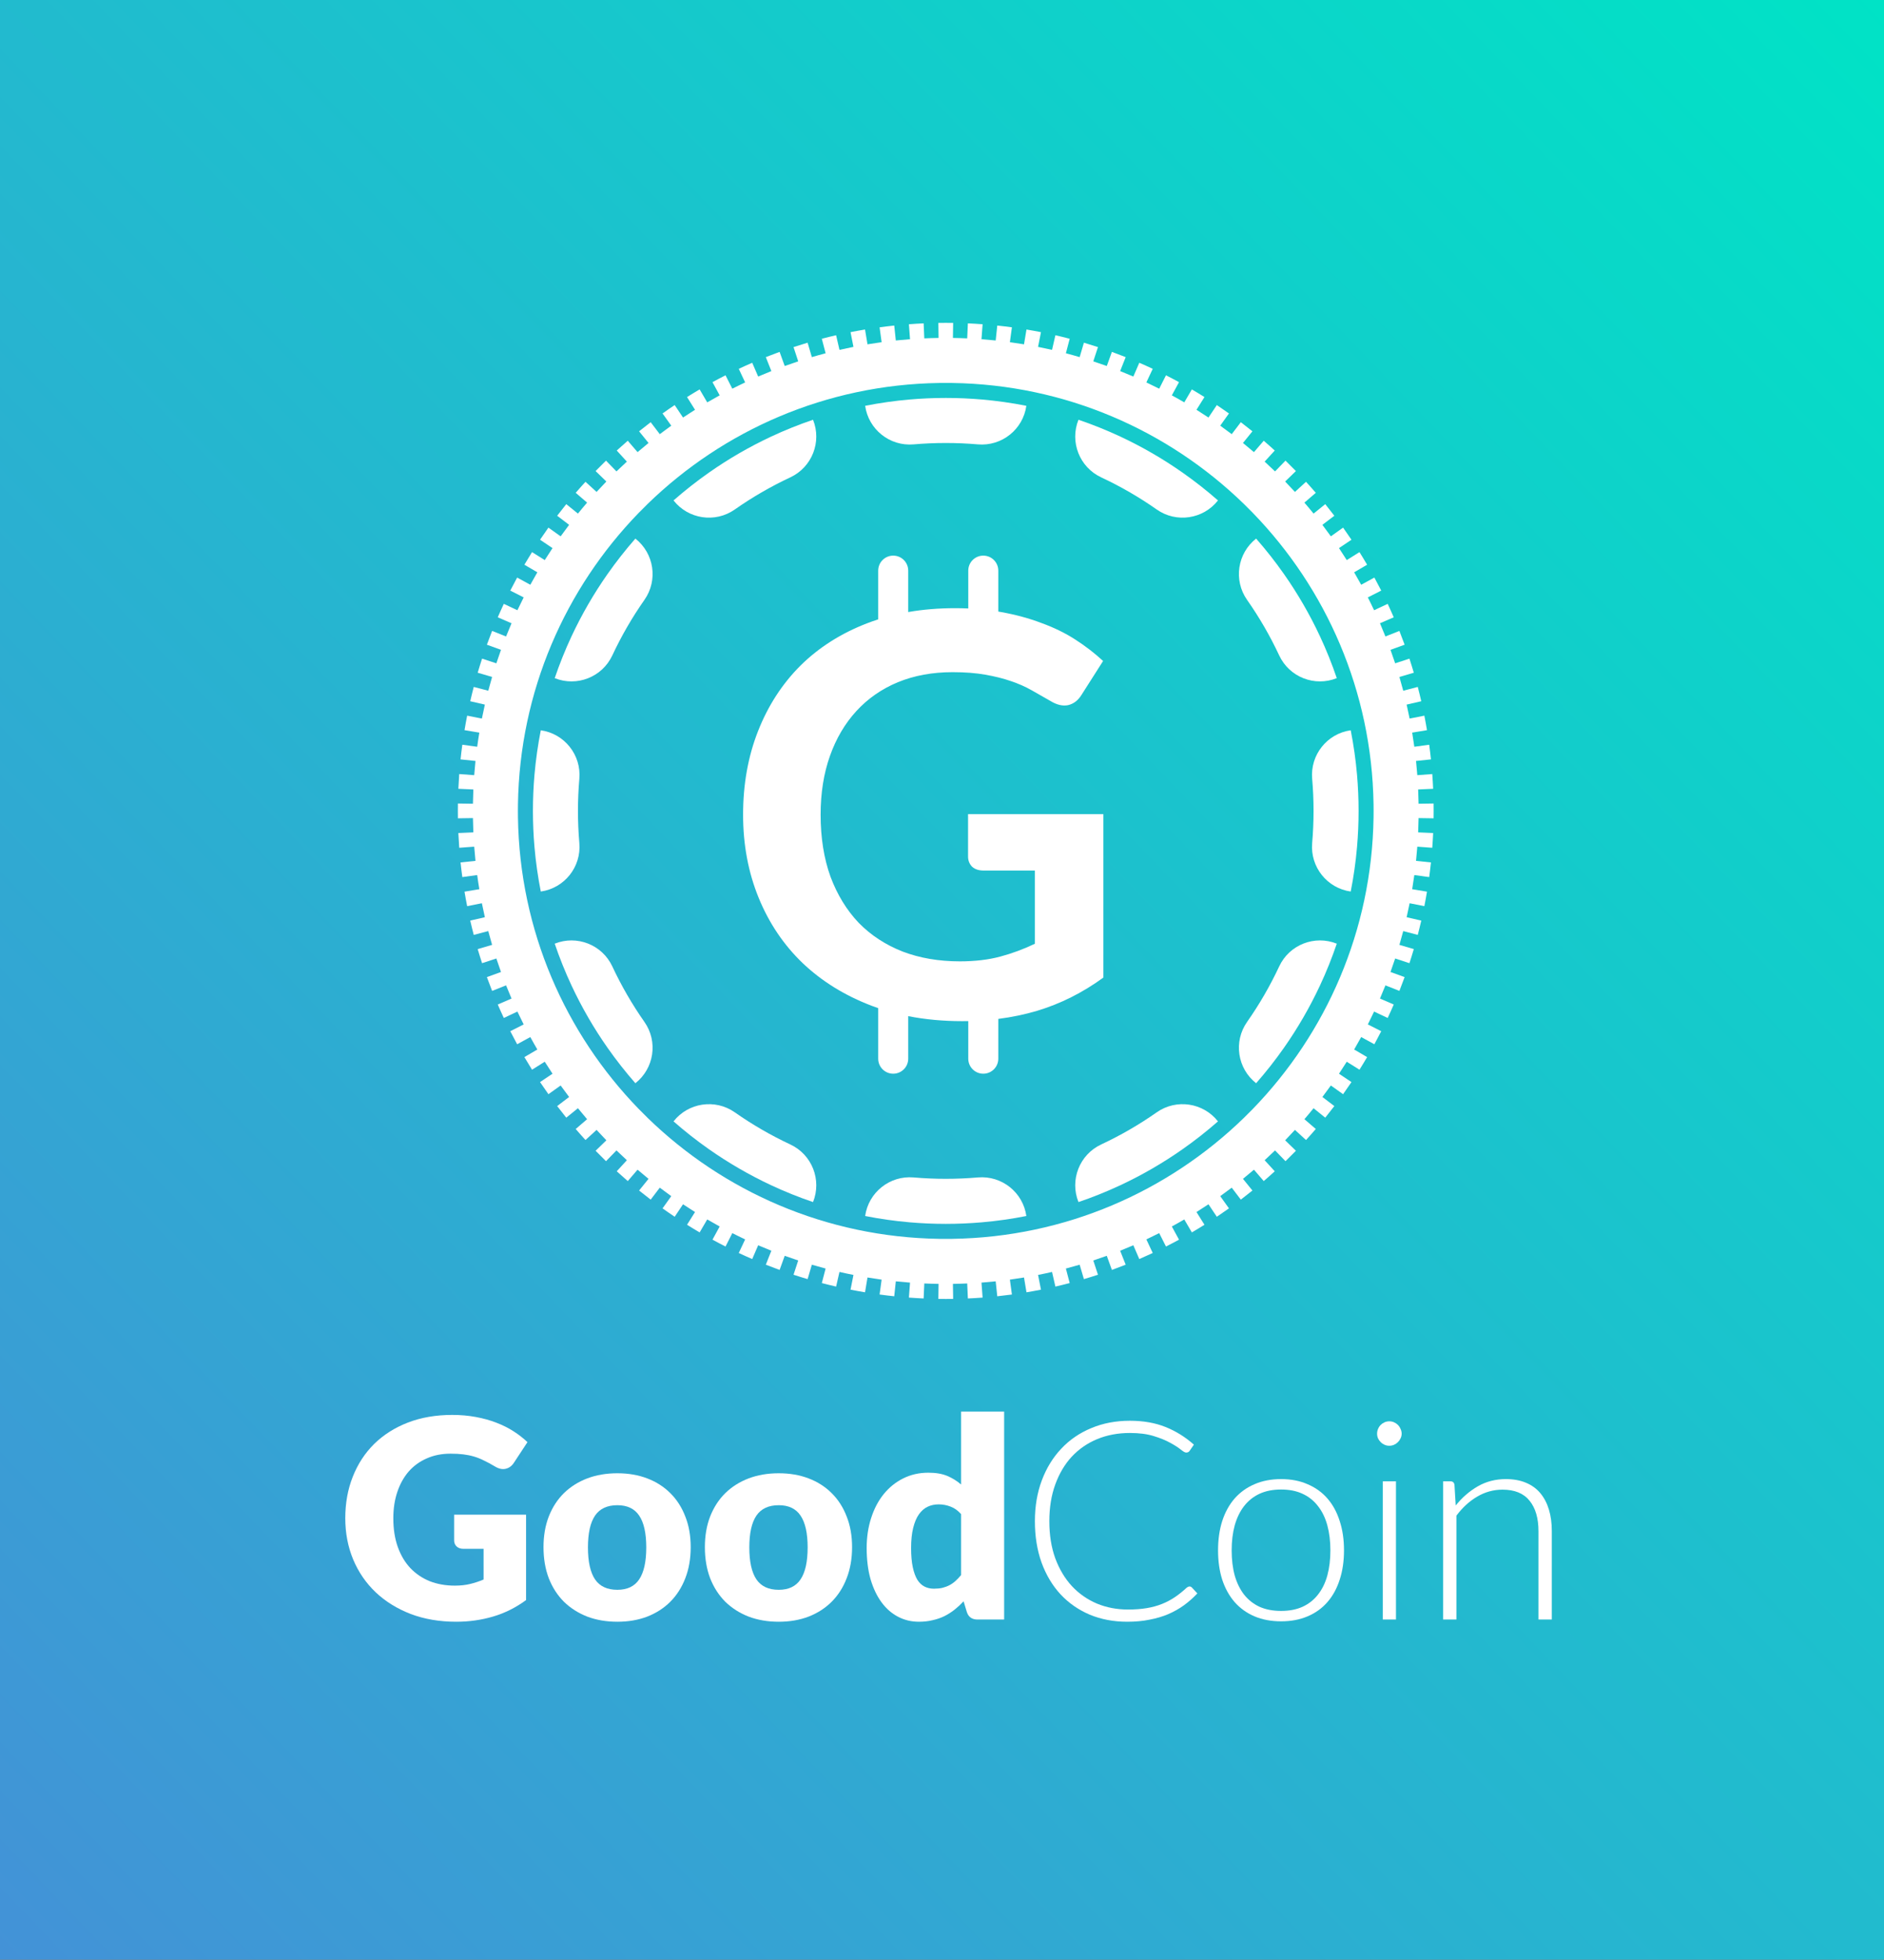 <svg width="251" height="261" viewBox="0 0 251 261" fill="none" xmlns="http://www.w3.org/2000/svg">
<rect x="0" y="0" width="251" height="261" fill="#333333" stroke="none"/>
<rect width="251" height="261" fill="url(#paint0_linear)"/>
<path d="M180.454 115.778C180.594 114.793 180.707 113.799 180.794 112.797C180.93 111.216 181 109.616 181 108C181 106.384 180.93 104.784 180.794 103.203C180.707 102.201 180.594 101.207 180.454 100.222C180.313 99.226 180.146 98.239 179.952 97.262C176.817 97.703 174.54 100.527 174.816 103.719C174.938 105.129 175 106.556 175 108C175 109.444 174.938 110.871 174.816 112.281C174.54 115.473 176.817 118.297 179.952 118.738C180.146 117.761 180.313 116.774 180.454 115.778Z" fill="white"/>
<path d="M178.096 125.682C175.16 124.5 171.778 125.808 170.423 128.71C169.21 131.305 167.777 133.778 166.146 136.103C164.305 138.727 164.858 142.312 167.35 144.267C168.01 143.515 168.65 142.745 169.269 141.957C169.886 141.171 170.483 140.368 171.058 139.549C172.888 136.94 174.497 134.164 175.859 131.25C176.281 130.346 176.68 129.428 177.053 128.498C177.426 127.572 177.773 126.633 178.096 125.682Z" fill="white"/>
<path d="M162.267 149.35C160.312 146.858 156.727 146.305 154.103 148.146C151.778 149.777 149.305 151.21 146.71 152.423C143.808 153.778 142.5 157.16 143.682 160.096C144.633 159.773 145.571 159.426 146.498 159.053C147.428 158.68 148.346 158.281 149.25 157.859C152.164 156.497 154.94 154.888 157.549 153.058C158.368 152.483 159.171 151.886 159.957 151.269C160.745 150.65 161.515 150.01 162.267 149.35Z" fill="white"/>
<path d="M136.738 161.952C136.297 158.817 133.473 156.54 130.281 156.816C128.871 156.938 127.444 157 126 157C124.556 157 123.129 156.938 121.719 156.816C118.527 156.54 115.703 158.817 115.262 161.952C116.239 162.146 117.226 162.313 118.222 162.454C119.207 162.594 120.201 162.707 121.203 162.794C122.784 162.93 124.384 163 126 163C127.616 163 129.216 162.93 130.797 162.794C131.799 162.707 132.793 162.594 133.778 162.454C134.774 162.313 135.761 162.146 136.738 161.952Z" fill="white"/>
<path d="M108.318 160.096C109.5 157.16 108.192 153.778 105.29 152.423C102.695 151.21 100.222 149.777 97.897 148.146C95.273 146.305 91.688 146.858 89.733 149.35C90.485 150.01 91.255 150.65 92.043 151.269C92.829 151.886 93.632 152.483 94.451 153.058C97.06 154.888 99.836 156.497 102.75 157.859C103.654 158.281 104.572 158.68 105.502 159.053C106.429 159.426 107.367 159.773 108.318 160.096Z" fill="white"/>
<path d="M84.65 144.267C87.141 142.312 87.695 138.727 85.854 136.103C84.223 133.778 82.79 131.305 81.577 128.71C80.222 125.808 76.84 124.5 73.904 125.682C74.227 126.633 74.574 127.571 74.947 128.498C75.32 129.428 75.719 130.346 76.141 131.25C77.503 134.164 79.112 136.94 80.942 139.549C81.517 140.368 82.114 141.171 82.731 141.957C83.35 142.745 83.99 143.515 84.65 144.267Z" fill="white"/>
<path d="M72.048 118.738C75.183 118.297 77.46 115.473 77.184 112.281C77.062 110.871 77 109.444 77 108C77 106.556 77.062 105.129 77.184 103.719C77.46 100.527 75.183 97.703 72.048 97.262C71.854 98.239 71.687 99.226 71.546 100.222C71.406 101.207 71.293 102.201 71.206 103.203C71.07 104.784 71 106.384 71 108C71 109.616 71.07 111.216 71.206 112.797C71.293 113.799 71.406 114.793 71.546 115.778C71.687 116.774 71.854 117.761 72.048 118.738Z" fill="white"/>
<path d="M73.904 90.318C76.84 91.501 80.222 90.192 81.577 87.29C82.79 84.695 84.223 82.222 85.854 79.897C87.695 77.273 87.141 73.688 84.65 71.733C83.99 72.485 83.35 73.255 82.731 74.043C82.114 74.829 81.517 75.632 80.942 76.451C79.112 79.06 77.503 81.836 76.141 84.75C75.719 85.654 75.32 86.572 74.947 87.502C74.574 88.428 74.227 89.367 73.904 90.318Z" fill="white"/>
<path d="M89.733 66.65C91.688 69.141 95.273 69.695 97.897 67.854C100.222 66.223 102.695 64.79 105.29 63.577C108.192 62.222 109.5 58.84 108.318 55.904C107.367 56.227 106.429 56.574 105.502 56.947C104.572 57.32 103.654 57.719 102.75 58.141C99.836 59.503 97.06 61.112 94.451 62.943C93.632 63.517 92.829 64.114 92.043 64.731C91.255 65.35 90.485 65.99 89.733 66.65Z" fill="white"/>
<path d="M115.262 54.048C115.703 57.183 118.527 59.46 121.719 59.184C123.129 59.062 124.556 59 126 59C127.444 59 128.871 59.062 130.281 59.184C133.473 59.46 136.297 57.183 136.738 54.048C135.761 53.854 134.774 53.687 133.778 53.546C132.793 53.406 131.799 53.293 130.797 53.206C129.216 53.07 127.616 53 126 53C124.384 53 122.784 53.07 121.203 53.206C120.201 53.293 119.207 53.406 118.222 53.546C117.226 53.687 116.239 53.854 115.262 54.048Z" fill="white"/>
<path d="M143.682 55.904C142.5 58.84 143.808 62.222 146.71 63.577C149.305 64.79 151.778 66.223 154.103 67.854C156.727 69.695 160.312 69.141 162.267 66.65C161.515 65.99 160.745 65.35 159.957 64.731C159.171 64.114 158.368 63.517 157.549 62.943C154.94 61.112 152.164 59.503 149.25 58.141C148.346 57.719 147.428 57.32 146.498 56.947C145.572 56.574 144.633 56.227 143.682 55.904Z" fill="white"/>
<path d="M167.35 71.733C164.858 73.688 164.305 77.273 166.146 79.897C167.777 82.222 169.21 84.695 170.423 87.29C171.778 90.192 175.16 91.501 178.096 90.318C177.773 89.367 177.426 88.428 177.053 87.502C176.68 86.572 176.281 85.654 175.859 84.75C174.497 81.836 172.888 79.06 171.058 76.451C170.483 75.632 169.886 74.829 169.269 74.043C168.65 73.255 168.01 72.485 167.35 71.733Z" fill="white"/>
<path d="M121 76C121 74.895 120.105 74 119 74C117.895 74 117 74.895 117 76V82.49C116.5 82.65 116.009 82.823 115.526 83.01C112.045 84.349 109.078 86.235 106.624 88.666C104.196 91.097 102.318 93.999 100.991 97.374C99.663 100.747 99 104.456 99 108.5C99 112.494 99.689 116.178 101.066 119.552C102.443 122.926 104.396 125.829 106.925 128.26C109.479 130.691 112.546 132.589 116.127 133.953C116.415 134.062 116.706 134.167 117 134.268V141C117 142.105 117.895 143 119 143C120.105 143 121 142.105 121 141L121 135.334C123.26 135.778 125.654 136 128.183 136C128.457 136 128.729 135.997 129 135.992V141C129 142.105 129.895 143 131 143C132.105 143 133 142.105 133 141V135.702C134.789 135.474 136.514 135.114 138.174 134.623C141.304 133.68 144.246 132.204 147 130.195V108.426H128.972V114.082C128.972 114.603 129.147 115.049 129.498 115.422C129.873 115.769 130.387 115.942 131.038 115.942H137.873V125.692C136.371 126.412 134.831 126.982 133.254 127.404C131.676 127.826 129.886 128.037 127.883 128.037C125.078 128.037 122.537 127.602 120.258 126.734C117.98 125.841 116.027 124.563 114.399 122.901C112.797 121.214 111.545 119.168 110.643 116.761C109.767 114.33 109.329 111.576 109.329 108.5C109.329 105.622 109.742 103.017 110.568 100.685C111.394 98.353 112.571 96.356 114.099 94.694C115.626 93.032 117.466 91.754 119.62 90.861C121.798 89.968 124.227 89.522 126.906 89.522C128.559 89.522 130.011 89.633 131.263 89.857C132.54 90.08 133.679 90.365 134.681 90.712C135.707 91.06 136.634 91.469 137.46 91.941L139.939 93.355C140.79 93.876 141.579 94.062 142.305 93.913C143.031 93.739 143.62 93.293 144.07 92.573L146.962 88.033C145.836 86.991 144.596 86.036 143.244 85.168C141.892 84.299 140.39 83.568 138.737 82.972C137.11 82.352 135.332 81.868 133.404 81.521C133.27 81.496 133.135 81.473 133 81.45V76C133 74.895 132.105 74 131 74C129.895 74 129 74.895 129 76V81.038C128.426 81.013 127.84 81 127.244 81C125.054 81 122.973 81.171 121 81.514V76Z" fill="white"/>
<path fill-rule="evenodd" clip-rule="evenodd" d="M191 108C191 108.329 190.998 108.658 190.993 108.986L188.993 108.956C188.983 109.592 188.965 110.226 188.936 110.858L190.934 110.947C190.905 111.603 190.866 112.258 190.817 112.909L188.823 112.76C188.776 113.394 188.719 114.025 188.653 114.653L190.642 114.862C190.574 115.515 190.495 116.166 190.407 116.814L188.425 116.545C188.34 117.175 188.245 117.802 188.141 118.426L190.114 118.755C190.007 119.402 189.889 120.045 189.763 120.686L187.8 120.297C187.677 120.921 187.544 121.542 187.402 122.16L189.352 122.607C189.206 123.246 189.049 123.881 188.884 124.512L186.949 124.006C186.788 124.621 186.618 125.232 186.439 125.84L188.357 126.405C188.172 127.034 187.978 127.659 187.774 128.28L185.873 127.656C185.675 128.26 185.468 128.859 185.253 129.454L187.134 130.135C186.91 130.752 186.678 131.364 186.437 131.972L184.577 131.234C184.343 131.824 184.1 132.41 183.849 132.991L185.685 133.785C185.425 134.387 185.155 134.984 184.878 135.576L183.067 134.726C182.797 135.301 182.519 135.871 182.232 136.437L184.017 137.341C183.721 137.925 183.416 138.504 183.103 139.078L181.347 138.12C181.043 138.678 180.731 139.23 180.41 139.778L182.137 140.788C181.806 141.353 181.467 141.913 181.119 142.467L179.424 141.405C179.087 141.943 178.742 142.475 178.39 143.002L180.052 144.115C179.687 144.659 179.315 145.198 178.935 145.73L177.307 144.568C176.938 145.085 176.562 145.595 176.178 146.1L177.77 147.311C177.373 147.832 176.969 148.347 176.558 148.856L175.003 147.598C174.604 148.091 174.197 148.579 173.783 149.059L175.3 150.364C174.873 150.86 174.439 151.35 173.997 151.833L172.521 150.484C172.093 150.952 171.658 151.414 171.216 151.87L172.651 153.263C172.195 153.732 171.732 154.195 171.263 154.651L169.87 153.216C169.414 153.658 168.952 154.093 168.484 154.521L169.833 155.997C169.35 156.439 168.86 156.873 168.364 157.3L167.06 155.783C166.579 156.197 166.091 156.604 165.598 157.003L166.856 158.558C166.347 158.969 165.832 159.373 165.311 159.77L164.1 158.178C163.595 158.562 163.085 158.938 162.568 159.307L163.73 160.935C163.198 161.315 162.659 161.687 162.115 162.052L161.002 160.39C160.475 160.742 159.943 161.087 159.405 161.424L160.467 163.119C159.913 163.467 159.353 163.806 158.788 164.137L157.777 162.41C157.23 162.731 156.678 163.043 156.12 163.347L157.078 165.103C156.504 165.416 155.925 165.721 155.341 166.017L154.437 164.232C153.871 164.519 153.301 164.797 152.726 165.067L153.576 166.878C152.984 167.155 152.387 167.425 151.785 167.685L150.991 165.849C150.41 166.1 149.824 166.343 149.234 166.577L149.972 168.437C149.364 168.678 148.752 168.91 148.135 169.134L147.454 167.253C146.859 167.468 146.26 167.675 145.656 167.873L146.28 169.774C145.659 169.978 145.034 170.172 144.405 170.357L143.84 168.439C143.232 168.618 142.621 168.788 142.005 168.949L142.512 170.884C141.881 171.049 141.246 171.206 140.607 171.352L140.16 169.402C139.542 169.544 138.921 169.677 138.297 169.8L138.686 171.763C138.045 171.889 137.402 172.007 136.755 172.114L136.426 170.141C135.802 170.245 135.175 170.34 134.545 170.425L134.814 172.408C134.166 172.495 133.515 172.574 132.862 172.642L132.653 170.653C132.025 170.719 131.394 170.776 130.76 170.823L130.909 172.817C130.258 172.866 129.603 172.905 128.947 172.934L128.858 170.936C128.226 170.965 127.592 170.983 126.956 170.993L126.986 172.993C126.658 172.998 126.329 173 126 173C125.671 173 125.342 172.998 125.014 172.993L125.044 170.993C124.408 170.983 123.774 170.965 123.142 170.936L123.053 172.934C122.397 172.905 121.742 172.866 121.091 172.817L121.24 170.823C120.606 170.776 119.975 170.719 119.347 170.653L119.138 172.642C118.485 172.574 117.834 172.495 117.186 172.407L117.455 170.425C116.825 170.34 116.198 170.245 115.574 170.141L115.245 172.114C114.598 172.007 113.955 171.889 113.314 171.763L113.703 169.8C113.079 169.677 112.458 169.544 111.84 169.402L111.393 171.352C110.754 171.206 110.119 171.049 109.488 170.884L109.994 168.949C109.379 168.788 108.768 168.618 108.16 168.439L107.595 170.357C106.966 170.172 106.341 169.978 105.72 169.774L106.344 167.873C105.74 167.675 105.141 167.468 104.546 167.253L103.865 169.134C103.248 168.91 102.636 168.678 102.028 168.437L102.766 166.577C102.176 166.343 101.59 166.1 101.009 165.849L100.215 167.685C99.613 167.425 99.016 167.155 98.424 166.878L99.274 165.067C98.699 164.797 98.129 164.519 97.564 164.232L96.659 166.017C96.075 165.721 95.496 165.416 94.922 165.103L95.88 163.347C95.322 163.043 94.77 162.731 94.222 162.41L93.212 164.137C92.647 163.806 92.087 163.467 91.533 163.119L92.595 161.424C92.057 161.087 91.525 160.742 90.998 160.39L89.885 162.052C89.341 161.687 88.802 161.315 88.27 160.935L89.432 159.307C88.915 158.938 88.405 158.562 87.9 158.178L86.689 159.77C86.168 159.373 85.653 158.969 85.144 158.558L86.402 157.003C85.909 156.604 85.421 156.197 84.941 155.783L83.636 157.3C83.14 156.873 82.65 156.439 82.167 155.997L83.516 154.521C83.048 154.093 82.586 153.658 82.13 153.216L80.737 154.651C80.268 154.195 79.805 153.732 79.349 153.263L80.784 151.87C80.342 151.414 79.907 150.952 79.479 150.484L78.003 151.833C77.561 151.35 77.127 150.86 76.7 150.364L78.217 149.06C77.803 148.579 77.396 148.091 76.997 147.598L75.442 148.856C75.031 148.347 74.627 147.832 74.23 147.311L75.822 146.1C75.438 145.595 75.062 145.085 74.693 144.568L73.065 145.73C72.685 145.198 72.313 144.659 71.948 144.115L73.61 143.002C73.258 142.475 72.913 141.943 72.576 141.405L70.881 142.467C70.534 141.913 70.194 141.353 69.863 140.788L71.59 139.777C71.269 139.23 70.957 138.678 70.653 138.12L68.897 139.078C68.584 138.504 68.279 137.925 67.983 137.341L69.768 136.437C69.481 135.871 69.203 135.301 68.933 134.726L67.122 135.576C66.844 134.984 66.576 134.387 66.315 133.785L68.151 132.991C67.9 132.41 67.657 131.824 67.423 131.234L65.563 131.972C65.322 131.364 65.09 130.752 64.866 130.135L66.747 129.454C66.532 128.859 66.325 128.26 66.127 127.656L64.226 128.28C64.022 127.659 63.828 127.034 63.642 126.405L65.561 125.84C65.382 125.232 65.212 124.621 65.051 124.005L63.116 124.512C62.95 123.881 62.794 123.246 62.648 122.607L64.597 122.16C64.456 121.542 64.323 120.921 64.2 120.297L62.237 120.686C62.111 120.045 61.993 119.402 61.886 118.755L63.859 118.426C63.755 117.802 63.66 117.175 63.575 116.545L61.593 116.814C61.505 116.166 61.426 115.515 61.358 114.862L63.347 114.653C63.281 114.025 63.224 113.394 63.177 112.76L61.183 112.909C61.134 112.258 61.095 111.603 61.066 110.947L63.064 110.858C63.035 110.226 63.017 109.592 63.007 108.956L61.007 108.986C61.002 108.658 61 108.329 61 108C61 107.671 61.002 107.342 61.007 107.014L63.007 107.044C63.017 106.408 63.035 105.774 63.064 105.142L61.066 105.053C61.095 104.397 61.134 103.742 61.183 103.091L63.177 103.24C63.224 102.606 63.281 101.975 63.347 101.347L61.358 101.138C61.426 100.485 61.505 99.834 61.593 99.186L63.575 99.455C63.66 98.825 63.755 98.198 63.859 97.574L61.886 97.245C61.993 96.598 62.111 95.955 62.237 95.314L64.2 95.703C64.323 95.079 64.456 94.458 64.597 93.841L62.648 93.393C62.794 92.754 62.951 92.119 63.116 91.488L65.051 91.995C65.212 91.379 65.382 90.768 65.561 90.16L63.642 89.595C63.828 88.966 64.022 88.341 64.226 87.72L66.127 88.344C66.325 87.74 66.532 87.141 66.747 86.546L64.866 85.865C65.09 85.248 65.322 84.636 65.563 84.028L67.423 84.766C67.657 84.176 67.9 83.59 68.151 83.009L66.315 82.215C66.576 81.613 66.844 81.016 67.122 80.424L68.933 81.274C69.203 80.699 69.481 80.129 69.768 79.564L67.983 78.659C68.279 78.075 68.584 77.496 68.897 76.922L70.653 77.88C70.957 77.322 71.269 76.77 71.59 76.222L69.863 75.212C70.194 74.647 70.534 74.087 70.881 73.533L72.576 74.595C72.913 74.057 73.258 73.525 73.61 72.998L71.948 71.885C72.313 71.341 72.685 70.802 73.065 70.27L74.693 71.432C75.062 70.915 75.438 70.405 75.822 69.9L74.23 68.689C74.627 68.168 75.031 67.653 75.442 67.144L76.997 68.402C77.396 67.909 77.803 67.421 78.217 66.941L76.7 65.636C77.127 65.14 77.561 64.65 78.003 64.167L79.479 65.516C79.907 65.048 80.342 64.586 80.784 64.13L79.349 62.737C79.805 62.268 80.268 61.805 80.737 61.349L82.13 62.784C82.586 62.342 83.048 61.907 83.516 61.479L82.167 60.003C82.65 59.561 83.14 59.127 83.636 58.7L84.941 60.217C85.421 59.803 85.909 59.396 86.402 58.997L85.144 57.442C85.653 57.031 86.168 56.627 86.689 56.23L87.9 57.822C88.405 57.438 88.915 57.062 89.432 56.693L88.27 55.065C88.802 54.685 89.341 54.313 89.885 53.948L90.998 55.61C91.525 55.258 92.057 54.913 92.595 54.576L91.533 52.881C92.087 52.533 92.647 52.194 93.212 51.863L94.222 53.59C94.77 53.269 95.322 52.957 95.88 52.653L94.922 50.897C95.496 50.584 96.075 50.279 96.659 49.983L97.564 51.768C98.129 51.481 98.699 51.203 99.274 50.933L98.424 49.122C99.016 48.844 99.613 48.575 100.215 48.315L101.009 50.151C101.59 49.9 102.176 49.657 102.766 49.423L102.028 47.563C102.636 47.322 103.248 47.09 103.865 46.866L104.546 48.747C105.141 48.532 105.74 48.325 106.344 48.127L105.72 46.226C106.341 46.023 106.966 45.828 107.595 45.642L108.16 47.562C108.768 47.382 109.379 47.212 109.995 47.051L109.488 45.116C110.119 44.95 110.754 44.794 111.393 44.648L111.84 46.597C112.458 46.456 113.079 46.323 113.703 46.2L113.314 44.237C113.955 44.111 114.598 43.993 115.245 43.886L115.574 45.859C116.198 45.755 116.825 45.66 117.455 45.575L117.186 43.593C117.834 43.505 118.485 43.426 119.138 43.358L119.347 45.347C119.975 45.281 120.606 45.224 121.24 45.177L121.091 43.183C121.742 43.134 122.397 43.095 123.053 43.066L123.142 45.064C123.774 45.035 124.408 45.017 125.044 45.007L125.014 43.007C125.342 43.002 125.671 43 126 43C126.329 43 126.658 43.002 126.986 43.007L126.956 45.007C127.592 45.017 128.226 45.035 128.858 45.064L128.947 43.066C129.603 43.095 130.258 43.134 130.909 43.183L130.76 45.177C131.394 45.224 132.025 45.281 132.653 45.347L132.862 43.358C133.515 43.426 134.166 43.505 134.814 43.593L134.545 45.575C135.175 45.66 135.802 45.755 136.426 45.859L136.755 43.886C137.402 43.993 138.045 44.111 138.686 44.237L138.297 46.2C138.921 46.323 139.542 46.456 140.16 46.597L140.607 44.648C141.246 44.794 141.881 44.951 142.512 45.116L142.006 47.051C142.621 47.212 143.232 47.382 143.84 47.562L144.405 45.642C145.034 45.828 145.659 46.023 146.28 46.226L145.656 48.127C146.26 48.325 146.859 48.532 147.454 48.747L148.135 46.866C148.752 47.09 149.364 47.322 149.972 47.563L149.234 49.423C149.824 49.657 150.41 49.9 150.991 50.151L151.785 48.315C152.387 48.575 152.984 48.844 153.576 49.122L152.726 50.933C153.301 51.203 153.871 51.481 154.437 51.768L155.341 49.983C155.925 50.279 156.504 50.584 157.078 50.897L156.12 52.653C156.678 52.957 157.23 53.269 157.778 53.59L158.788 51.863C159.353 52.194 159.913 52.533 160.467 52.881L159.405 54.576C159.943 54.913 160.475 55.258 161.002 55.61L162.115 53.948C162.659 54.313 163.198 54.685 163.73 55.065L162.568 56.693C163.085 57.062 163.595 57.438 164.1 57.822L165.311 56.23C165.832 56.627 166.347 57.031 166.856 57.442L165.598 58.997C166.091 59.396 166.579 59.803 167.059 60.217L168.364 58.7C168.86 59.127 169.35 59.561 169.833 60.003L168.484 61.479C168.952 61.907 169.414 62.342 169.87 62.784L171.263 61.349C171.732 61.805 172.195 62.268 172.651 62.737L171.216 64.13C171.658 64.586 172.093 65.048 172.521 65.516L173.997 64.167C174.439 64.65 174.873 65.14 175.3 65.636L173.783 66.941C174.197 67.421 174.604 67.909 175.003 68.402L176.558 67.144C176.969 67.653 177.373 68.168 177.77 68.689L176.178 69.9C176.562 70.405 176.938 70.915 177.307 71.432L178.935 70.27C179.315 70.802 179.687 71.341 180.052 71.885L178.39 72.998C178.742 73.525 179.087 74.057 179.424 74.595L181.119 73.533C181.467 74.087 181.806 74.647 182.137 75.212L180.41 76.222C180.731 76.77 181.043 77.322 181.347 77.88L183.103 76.922C183.416 77.496 183.721 78.075 184.017 78.659L182.232 79.564C182.519 80.129 182.797 80.699 183.067 81.274L184.878 80.424C185.155 81.016 185.425 81.613 185.685 82.215L183.849 83.009C184.1 83.59 184.343 84.176 184.577 84.766L186.437 84.028C186.678 84.636 186.91 85.248 187.134 85.865L185.253 86.546C185.468 87.141 185.675 87.74 185.873 88.344L187.774 87.72C187.978 88.341 188.172 88.966 188.357 89.595L186.439 90.16C186.618 90.768 186.788 91.379 186.949 91.995L188.884 91.488C189.049 92.119 189.206 92.754 189.352 93.393L187.402 93.841C187.544 94.458 187.677 95.079 187.8 95.703L189.763 95.314C189.889 95.955 190.007 96.598 190.114 97.245L188.141 97.574C188.245 98.198 188.34 98.825 188.425 99.455L190.408 99.186C190.495 99.834 190.574 100.485 190.642 101.138L188.653 101.347C188.719 101.975 188.776 102.606 188.823 103.24L190.817 103.091C190.866 103.742 190.905 104.397 190.934 105.053L188.936 105.142C188.965 105.774 188.983 106.408 188.993 107.044L190.993 107.014C190.998 107.342 191 107.671 191 108ZM182.994 107.133C182.769 92.046 176.682 78.379 166.91 68.309C166.51 67.897 166.103 67.49 165.691 67.09C155.621 57.318 141.954 51.231 126.867 51.006C126.579 51.002 126.29 51 126 51C125.71 51 125.422 51.002 125.133 51.006C110.046 51.231 96.379 57.318 86.309 67.09C85.897 67.49 85.49 67.897 85.09 68.309C75.318 78.379 69.231 92.046 69.006 107.133C69.002 107.421 69 107.71 69 108C69 108.29 69.002 108.578 69.006 108.867C69.231 123.954 75.318 137.621 85.09 147.691C85.49 148.103 85.897 148.51 86.309 148.91C96.379 158.682 110.046 164.769 125.133 164.994C125.421 164.998 125.71 165 126 165C126.29 165 126.578 164.998 126.867 164.994C141.954 164.769 155.621 158.682 165.691 148.91C166.103 148.51 166.51 148.103 166.91 147.691C176.682 137.621 182.769 123.954 182.994 108.867C182.998 108.579 183 108.29 183 108C183 107.71 182.998 107.422 182.994 107.133Z" fill="white"/>
<path d="M60.504 201.727H70.087V213.105C68.706 214.116 67.232 214.85 65.665 215.306C64.112 215.762 62.483 215.991 60.782 215.991C58.562 215.991 56.539 215.645 54.714 214.955C52.901 214.252 51.346 213.29 50.051 212.069C48.757 210.835 47.758 209.38 47.054 207.703C46.352 206.013 46 204.181 46 202.208C46 200.198 46.333 198.354 46.999 196.677C47.665 194.987 48.615 193.532 49.848 192.311C51.094 191.09 52.592 190.14 54.343 189.462C56.107 188.783 58.074 188.444 60.245 188.444C61.367 188.444 62.422 188.537 63.408 188.722C64.395 188.907 65.302 189.159 66.128 189.48C66.967 189.801 67.731 190.183 68.422 190.627C69.113 191.071 69.729 191.552 70.272 192.07L68.459 194.827C68.175 195.258 67.805 195.523 67.349 195.622C66.905 195.721 66.424 195.61 65.906 195.289C65.413 194.993 64.944 194.74 64.5 194.531C64.068 194.309 63.624 194.13 63.168 193.994C62.712 193.858 62.231 193.76 61.725 193.698C61.219 193.636 60.652 193.606 60.023 193.606C58.851 193.606 57.797 193.815 56.859 194.235C55.922 194.642 55.12 195.221 54.455 195.973C53.801 196.726 53.295 197.632 52.938 198.693C52.58 199.741 52.401 200.913 52.401 202.208C52.401 203.639 52.598 204.909 52.993 206.019C53.388 207.129 53.943 208.066 54.658 208.831C55.386 209.596 56.249 210.182 57.248 210.589C58.259 210.983 59.376 211.181 60.596 211.181C61.349 211.181 62.027 211.107 62.632 210.959C63.248 210.811 63.846 210.613 64.426 210.367V206.278H61.762C61.367 206.278 61.059 206.173 60.837 205.964C60.615 205.754 60.504 205.489 60.504 205.168V201.727Z" fill="white"/>
<path d="M82.252 196.214C83.708 196.214 85.034 196.442 86.23 196.899C87.426 197.355 88.45 198.009 89.301 198.86C90.164 199.711 90.83 200.747 91.299 201.968C91.78 203.176 92.02 204.539 92.02 206.056C92.02 207.585 91.78 208.967 91.299 210.2C90.83 211.421 90.164 212.463 89.301 213.327C88.45 214.178 87.426 214.837 86.23 215.306C85.034 215.762 83.708 215.991 82.252 215.991C80.785 215.991 79.447 215.762 78.238 215.306C77.042 214.837 76.006 214.178 75.13 213.327C74.267 212.463 73.594 211.421 73.114 210.2C72.645 208.967 72.41 207.585 72.41 206.056C72.41 204.539 72.645 203.176 73.114 201.968C73.594 200.747 74.267 199.711 75.13 198.86C76.006 198.009 77.042 197.355 78.238 196.899C79.447 196.442 80.785 196.214 82.252 196.214ZM82.252 211.736C83.572 211.736 84.54 211.273 85.157 210.348C85.786 209.411 86.1 207.992 86.1 206.093C86.1 204.194 85.786 202.782 85.157 201.857C84.54 200.932 83.572 200.469 82.252 200.469C80.896 200.469 79.903 200.932 79.274 201.857C78.645 202.782 78.331 204.194 78.331 206.093C78.331 207.992 78.645 209.411 79.274 210.348C79.903 211.273 80.896 211.736 82.252 211.736Z" fill="white"/>
<path d="M103.752 196.214C105.207 196.214 106.533 196.442 107.729 196.899C108.925 197.355 109.949 198.009 110.8 198.86C111.663 199.711 112.329 200.747 112.798 201.968C113.279 203.176 113.52 204.539 113.52 206.056C113.52 207.585 113.279 208.967 112.798 210.2C112.329 211.421 111.663 212.463 110.8 213.327C109.949 214.178 108.925 214.837 107.729 215.306C106.533 215.762 105.207 215.991 103.752 215.991C102.284 215.991 100.946 215.762 99.737 215.306C98.541 214.837 97.505 214.178 96.629 213.327C95.766 212.463 95.094 211.421 94.612 210.2C94.144 208.967 93.909 207.585 93.909 206.056C93.909 204.539 94.144 203.176 94.612 201.968C95.094 200.747 95.766 199.711 96.629 198.86C97.505 198.009 98.541 197.355 99.737 196.899C100.946 196.442 102.284 196.214 103.752 196.214ZM103.752 211.736C105.071 211.736 106.039 211.273 106.656 210.348C107.285 209.411 107.6 207.992 107.6 206.093C107.6 204.194 107.285 202.782 106.656 201.857C106.039 200.932 105.071 200.469 103.752 200.469C102.395 200.469 101.402 200.932 100.773 201.857C100.144 202.782 99.829 204.194 99.829 206.093C99.829 207.992 100.144 209.411 100.773 210.348C101.402 211.273 102.395 211.736 103.752 211.736Z" fill="white"/>
<path d="M128.044 201.653C127.612 201.172 127.144 200.839 126.638 200.654C126.132 200.457 125.602 200.358 125.047 200.358C124.517 200.358 124.03 200.463 123.586 200.673C123.142 200.882 122.753 201.221 122.42 201.69C122.099 202.146 121.847 202.745 121.662 203.485C121.477 204.225 121.384 205.119 121.384 206.167C121.384 207.178 121.458 208.029 121.606 208.72C121.754 209.411 121.958 209.972 122.217 210.404C122.488 210.823 122.809 211.125 123.179 211.31C123.549 211.495 123.962 211.588 124.418 211.588C124.837 211.588 125.214 211.551 125.547 211.477C125.892 211.39 126.206 211.273 126.49 211.125C126.774 210.977 127.039 210.792 127.286 210.57C127.545 210.336 127.797 210.07 128.044 209.774V201.653ZM133.779 188V215.695H130.227C129.512 215.695 129.043 215.374 128.821 214.733L128.377 213.271C127.995 213.678 127.594 214.048 127.175 214.381C126.755 214.714 126.299 215.004 125.806 215.251C125.325 215.485 124.8 215.664 124.233 215.787C123.678 215.923 123.074 215.991 122.42 215.991C121.421 215.991 120.496 215.769 119.645 215.325C118.794 214.881 118.06 214.239 117.444 213.401C116.827 212.562 116.34 211.538 115.982 210.33C115.637 209.108 115.464 207.721 115.464 206.167C115.464 204.736 115.661 203.411 116.056 202.19C116.451 200.956 117.006 199.896 117.721 199.007C118.449 198.107 119.318 197.404 120.33 196.899C121.341 196.393 122.457 196.14 123.678 196.14C124.677 196.14 125.516 196.282 126.194 196.566C126.872 196.849 127.489 197.232 128.044 197.713V188H133.779Z" fill="white"/>
<path d="M158.466 211.292C158.589 211.292 158.694 211.335 158.781 211.421L159.521 212.217C158.978 212.796 158.386 213.32 157.745 213.789C157.116 214.245 156.419 214.64 155.654 214.973C154.902 215.294 154.069 215.54 153.157 215.713C152.256 215.898 151.263 215.991 150.178 215.991C148.365 215.991 146.7 215.676 145.183 215.047C143.678 214.406 142.383 213.505 141.298 212.346C140.213 211.174 139.368 209.762 138.764 208.11C138.172 206.457 137.876 204.619 137.876 202.597C137.876 200.611 138.184 198.798 138.801 197.157C139.417 195.517 140.281 194.111 141.391 192.94C142.501 191.755 143.833 190.843 145.387 190.202C146.941 189.548 148.655 189.221 150.53 189.221C152.318 189.221 153.903 189.499 155.284 190.054C156.665 190.609 157.923 191.392 159.058 192.403L158.485 193.236C158.386 193.384 158.232 193.458 158.022 193.458C157.874 193.458 157.634 193.322 157.301 193.051C156.968 192.779 156.505 192.483 155.913 192.163C155.321 191.83 154.581 191.527 153.693 191.256C152.817 190.985 151.763 190.849 150.53 190.849C148.951 190.849 147.502 191.12 146.182 191.663C144.875 192.206 143.746 192.983 142.797 193.994C141.859 195.005 141.125 196.239 140.595 197.694C140.065 199.149 139.8 200.784 139.8 202.597C139.8 204.447 140.065 206.099 140.595 207.555C141.138 209.01 141.878 210.243 142.815 211.255C143.752 212.254 144.856 213.024 146.127 213.567C147.409 214.097 148.791 214.363 150.271 214.363C151.208 214.363 152.04 214.301 152.768 214.178C153.508 214.054 154.186 213.869 154.803 213.623C155.42 213.376 155.993 213.074 156.524 212.716C157.054 212.358 157.578 211.939 158.096 211.458C158.158 211.409 158.219 211.372 158.281 211.347C158.343 211.31 158.404 211.292 158.466 211.292Z" fill="white"/>
<path d="M170.677 196.991C171.996 196.991 173.174 197.219 174.21 197.676C175.259 198.12 176.14 198.755 176.856 199.581C177.571 200.407 178.114 201.406 178.484 202.578C178.866 203.737 179.057 205.039 179.057 206.482C179.057 207.925 178.866 209.226 178.484 210.385C178.114 211.544 177.571 212.537 176.856 213.364C176.14 214.19 175.259 214.825 174.21 215.269C173.174 215.713 171.996 215.935 170.677 215.935C169.357 215.935 168.173 215.713 167.125 215.269C166.089 214.825 165.207 214.19 164.479 213.364C163.764 212.537 163.215 211.544 162.833 210.385C162.463 209.226 162.278 207.925 162.278 206.482C162.278 205.039 162.463 203.737 162.833 202.578C163.215 201.406 163.764 200.407 164.479 199.581C165.207 198.755 166.089 198.12 167.125 197.676C168.173 197.219 169.357 196.991 170.677 196.991ZM170.677 214.548C171.774 214.548 172.73 214.363 173.544 213.993C174.371 213.61 175.055 213.068 175.598 212.365C176.153 211.661 176.566 210.817 176.837 209.83C177.109 208.831 177.244 207.715 177.244 206.482C177.244 205.261 177.109 204.151 176.837 203.152C176.566 202.153 176.153 201.302 175.598 200.599C175.055 199.883 174.371 199.334 173.544 198.952C172.73 198.57 171.774 198.379 170.677 198.379C169.579 198.379 168.617 198.57 167.791 198.952C166.977 199.334 166.292 199.883 165.737 200.599C165.195 201.302 164.781 202.153 164.498 203.152C164.226 204.151 164.091 205.261 164.091 206.482C164.091 207.715 164.226 208.831 164.498 209.83C164.781 210.817 165.195 211.661 165.737 212.365C166.292 213.068 166.977 213.61 167.791 213.993C168.617 214.363 169.579 214.548 170.677 214.548Z" fill="white"/>
<path d="M185.981 197.287V215.695H184.223V197.287H185.981ZM186.739 190.942C186.739 191.164 186.69 191.373 186.591 191.571C186.505 191.756 186.388 191.922 186.24 192.07C186.092 192.218 185.919 192.335 185.722 192.422C185.524 192.508 185.315 192.551 185.093 192.551C184.871 192.551 184.661 192.508 184.464 192.422C184.266 192.335 184.094 192.218 183.946 192.07C183.798 191.922 183.68 191.756 183.594 191.571C183.508 191.373 183.465 191.164 183.465 190.942C183.465 190.72 183.508 190.51 183.594 190.312C183.68 190.103 183.798 189.924 183.946 189.776C184.094 189.628 184.266 189.511 184.464 189.425C184.661 189.338 184.871 189.295 185.093 189.295C185.315 189.295 185.524 189.338 185.722 189.425C185.919 189.511 186.092 189.628 186.24 189.776C186.388 189.924 186.505 190.103 186.591 190.312C186.69 190.51 186.739 190.72 186.739 190.942Z" fill="white"/>
<path d="M193.941 200.506C194.792 199.445 195.773 198.594 196.883 197.953C198.005 197.312 199.251 196.991 200.62 196.991C201.631 196.991 202.519 197.151 203.284 197.472C204.061 197.793 204.702 198.255 205.208 198.86C205.713 199.464 206.096 200.192 206.355 201.043C206.614 201.894 206.743 202.856 206.743 203.929V215.695H204.967V203.929C204.967 202.202 204.573 200.851 203.783 199.877C202.994 198.89 201.791 198.397 200.176 198.397C198.979 198.397 197.857 198.705 196.809 199.322C195.773 199.926 194.848 200.771 194.034 201.857V215.695H192.258V197.287H193.238C193.547 197.287 193.725 197.441 193.775 197.75L193.941 200.506Z" fill="white"/>
<defs>
<linearGradient id="paint0_linear" x1="-5.83383e-06" y1="261" x2="260.801" y2="10.191" gradientUnits="userSpaceOnUse">
<stop stop-color="#4392D7"/>
<stop offset="1" stop-color="#00E3C6"/>
</linearGradient>
</defs>
</svg>
